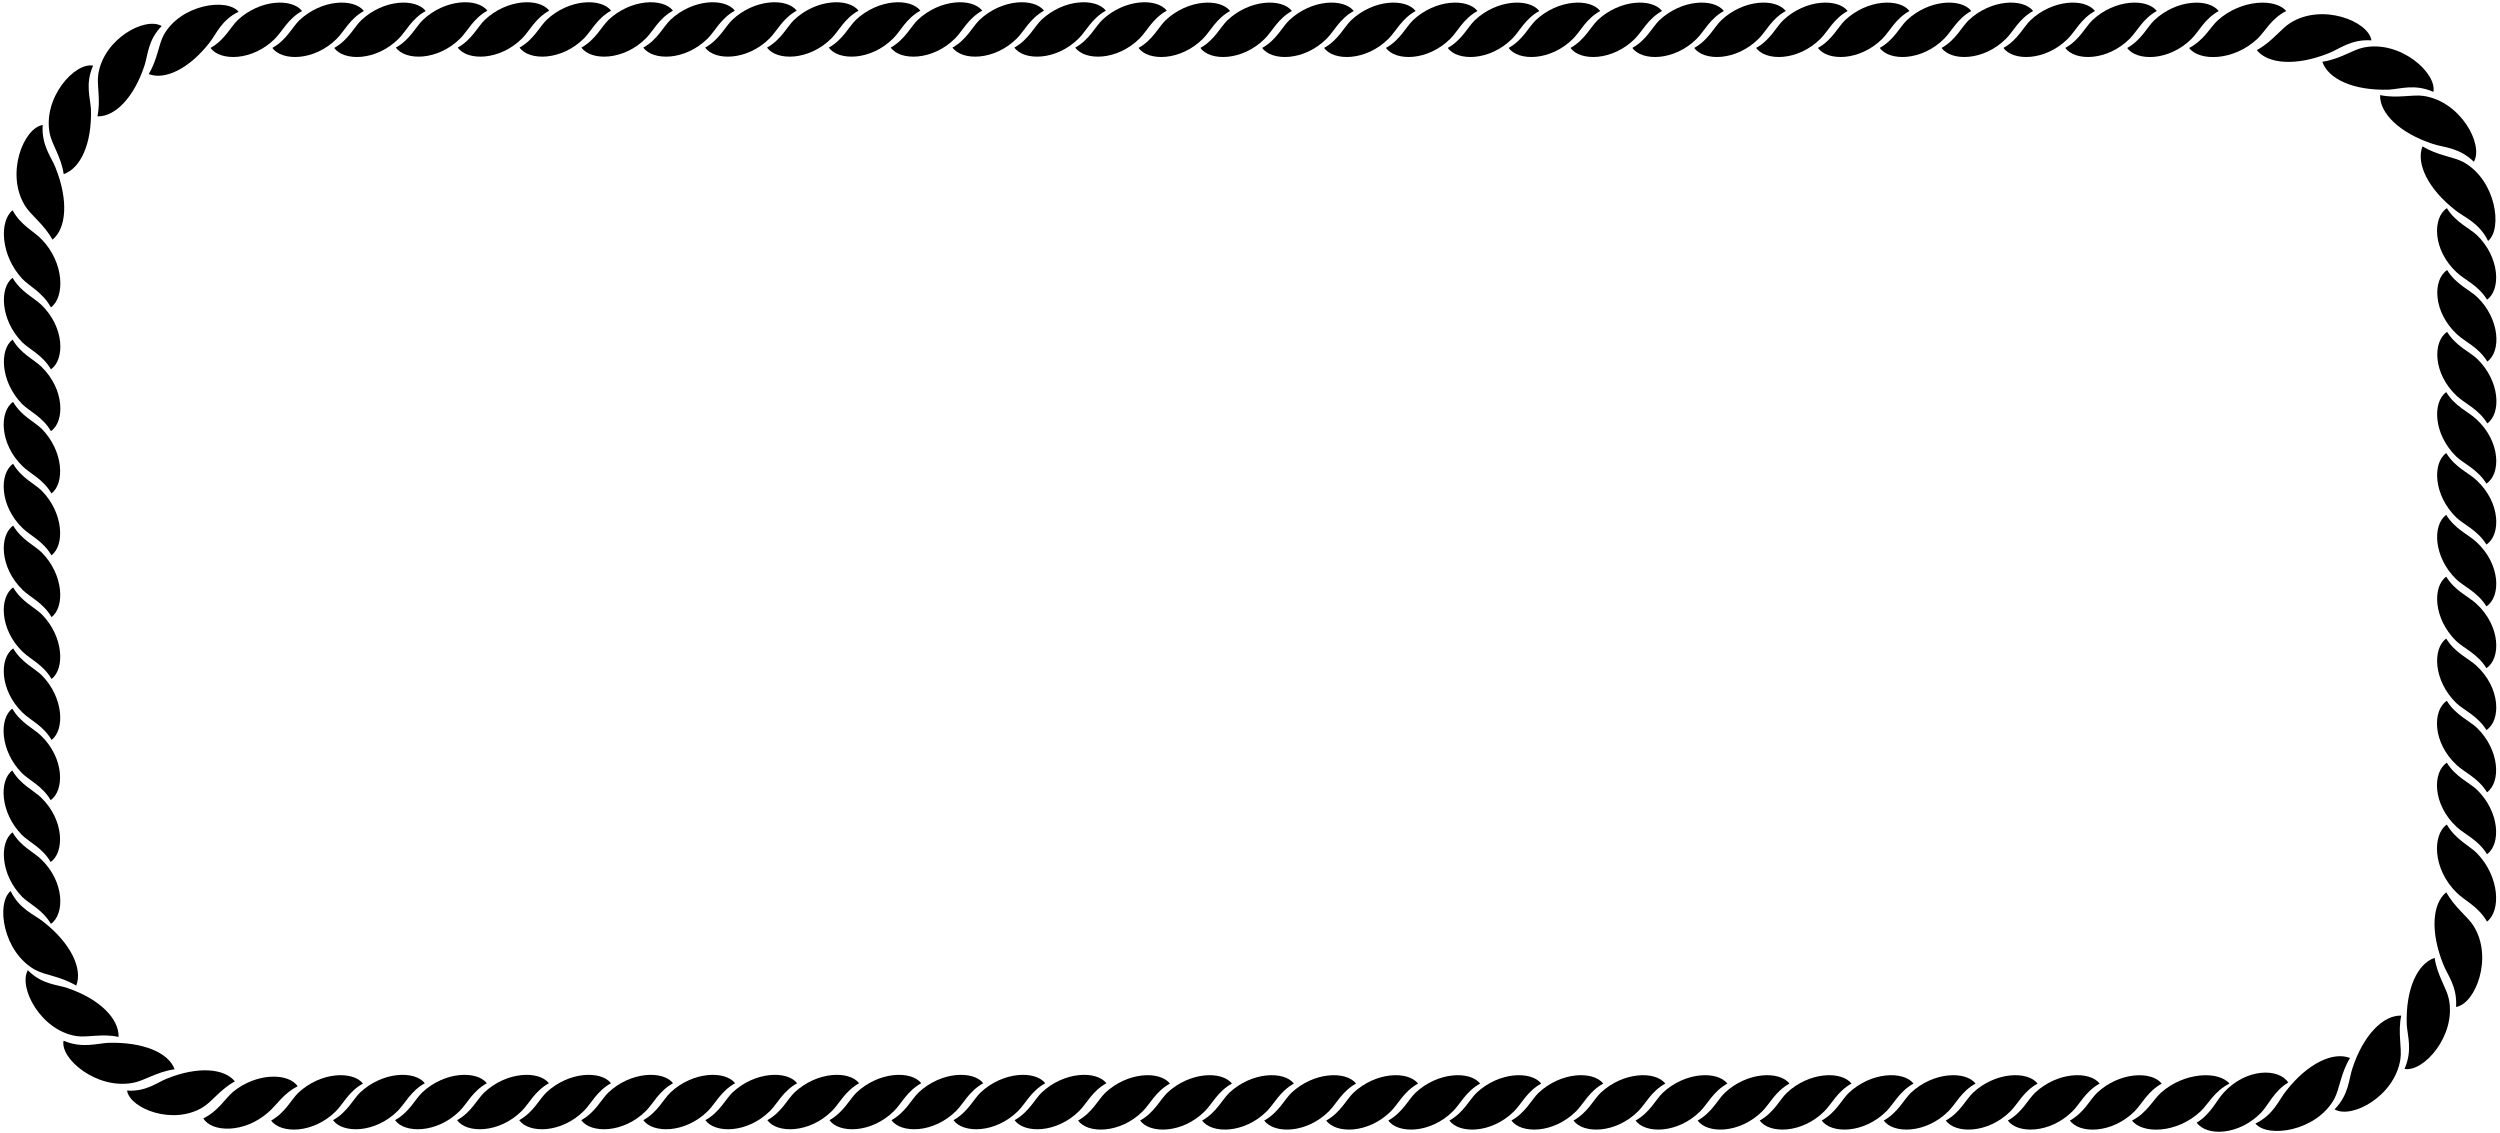 <?xml version="1.0" encoding="UTF-8"?>
<svg xmlns="http://www.w3.org/2000/svg" xmlns:xlink="http://www.w3.org/1999/xlink" width="525pt" height="238pt" viewBox="0 0 525 238" version="1.1">
<g id="surface1">
<path style=" stroke:none;fill-rule:nonzero;fill:rgb(0%,0%,0%);fill-opacity:1;" d="M 489.039 11.172 C 491.207 10.352 493.668 8.184 498.004 8.477 C 497.359 4.434 487.691 0.625 481.012 4.785 C 479.02 6.016 477.145 8.77 473.926 10.527 C 476.27 13.457 482.184 13.926 489.039 11.172 "/>
<path style=" stroke:none;fill-rule:nonzero;fill:rgb(0%,0%,0%);fill-opacity:1;" d="M 36.668 224.551 C 35.438 221.105 30.105 218.773 22.723 218.996 C 20.379 219.105 17.273 220.219 13.348 218.551 C 12.586 222.328 20.32 228.883 27.996 227.383 C 30.34 226.941 32.977 225.051 36.668 224.551 "/>
<path style=" stroke:none;fill-rule:nonzero;fill:rgb(0%,0%,0%);fill-opacity:1;" d="M 487.691 12.969 C 488.922 16.602 494.254 19.062 501.637 18.828 C 503.98 18.711 507.086 17.539 511.012 19.297 C 511.773 15.312 504.039 8.398 496.363 9.98 C 494.02 10.449 491.383 12.441 487.691 12.969 "/>
<path style=" stroke:none;fill-rule:nonzero;fill:rgb(0%,0%,0%);fill-opacity:1;" d="M 35.109 226.484 C 33.07 227.258 30.758 229.293 26.68 229.02 C 27.289 232.82 36.379 236.398 42.656 232.488 C 44.531 231.332 46.293 228.742 49.32 227.094 C 47.117 224.34 41.555 223.898 35.109 226.484 "/>
<path style=" stroke:none;fill-rule:nonzero;fill:rgb(0%,0%,0%);fill-opacity:1;" d="M 468.184 227.547 C 465.891 224.859 458.719 225.09 453.781 229.488 C 452.195 230.918 450.902 233.664 447.73 235.32 C 449.844 238.121 457.074 238.121 462.129 233.379 C 463.719 231.891 464.949 229.203 468.184 227.547 "/>
<path style=" stroke:none;fill-rule:nonzero;fill:rgb(0%,0%,0%);fill-opacity:1;" d="M 459.719 10.078 C 461.828 12.879 469.031 12.879 474.07 8.133 C 475.652 6.648 476.883 3.961 480.105 2.305 C 477.82 -0.383 470.676 -0.152 465.754 4.246 C 464.172 5.676 462.883 8.422 459.719 10.078 "/>
<path style=" stroke:none;fill-rule:nonzero;fill:rgb(0%,0%,0%);fill-opacity:1;" d="M 499.82 19.969 C 499.703 23.777 503.922 27.938 510.895 30.223 C 513.121 30.984 516.402 30.926 519.508 33.973 C 521.617 30.398 516.754 21.316 508.961 20.145 C 506.559 19.793 503.395 20.73 499.82 19.969 "/>
<path style=" stroke:none;fill-rule:nonzero;fill:rgb(0%,0%,0%);fill-opacity:1;" d="M 480.082 229.094 C 478.559 230.969 477.504 234.074 473.637 235.949 C 476.215 239.055 486.469 237.59 490.219 230.734 C 491.332 228.625 491.566 225.344 493.5 222.18 C 489.984 220.777 484.594 223.293 480.082 229.094 "/>
<path style=" stroke:none;fill-rule:nonzero;fill:rgb(0%,0%,0%);fill-opacity:1;" d="M 62.504 228.125 C 60.688 225.324 53.949 225.16 48.91 229.309 C 47.328 230.656 45.805 233.352 42.699 234.859 C 44.398 237.77 51.195 238.094 56.293 233.621 C 58.051 232.164 59.457 229.633 62.504 228.125 "/>
<path style=" stroke:none;fill-rule:nonzero;fill:rgb(0%,0%,0%);fill-opacity:1;" d="M 24.902 217.754 C 25.016 213.945 20.934 209.785 14.184 207.5 C 12.031 206.738 8.855 206.797 5.848 203.75 C 3.809 207.324 8.516 216.406 16.055 217.578 C 18.383 217.93 21.445 216.992 24.902 217.754 "/>
<path style=" stroke:none;fill-rule:nonzero;fill:rgb(0%,0%,0%);fill-opacity:1;" d="M 89.215 227.477 C 87.102 224.781 80.34 225 75.637 229.418 C 74.168 230.816 72.934 233.566 69.938 235.234 C 71.934 238.039 78.754 238.039 83.516 233.297 C 85.043 231.789 86.219 229.148 89.215 227.477 "/>
<path style=" stroke:none;fill-rule:nonzero;fill:rgb(0%,0%,0%);fill-opacity:1;" d="M 232.344 227.477 C 230.227 224.781 223.469 225 218.766 229.418 C 217.297 230.816 216.062 233.566 213.062 235.234 C 215.062 238.039 221.879 238.039 226.641 233.297 C 228.172 231.789 229.344 229.148 232.344 227.477 "/>
<path style=" stroke:none;fill-rule:nonzero;fill:rgb(0%,0%,0%);fill-opacity:1;" d="M 245.68 227.547 C 243.566 224.855 236.805 225.07 232.102 229.488 C 230.633 230.891 229.398 233.637 226.402 235.309 C 228.398 238.109 235.219 238.109 239.98 233.367 C 241.508 231.859 242.684 229.219 245.68 227.547 "/>
<path style=" stroke:none;fill-rule:nonzero;fill:rgb(0%,0%,0%);fill-opacity:1;" d="M 258.703 227.547 C 256.59 224.855 249.828 225.07 245.125 229.488 C 243.656 230.891 242.422 233.637 239.426 235.309 C 241.422 238.109 248.242 238.109 253.004 233.367 C 254.531 231.859 255.707 229.219 258.703 227.547 "/>
<path style=" stroke:none;fill-rule:nonzero;fill:rgb(0%,0%,0%);fill-opacity:1;" d="M 271.727 227.547 C 269.609 224.855 262.852 225.07 258.148 229.488 C 256.68 230.891 255.445 233.637 252.449 235.309 C 254.445 238.109 261.266 238.109 266.027 233.367 C 267.555 231.859 268.73 229.219 271.727 227.547 "/>
<path style=" stroke:none;fill-rule:nonzero;fill:rgb(0%,0%,0%);fill-opacity:1;" d="M 284.777 227.547 C 282.66 224.855 275.902 225.07 271.199 229.488 C 269.73 230.891 268.496 233.637 265.496 235.309 C 267.496 238.109 274.312 238.109 279.074 233.367 C 280.605 231.859 281.777 229.219 284.777 227.547 "/>
<path style=" stroke:none;fill-rule:nonzero;fill:rgb(0%,0%,0%);fill-opacity:1;" d="M 297.789 227.547 C 295.676 224.855 288.914 225.07 284.215 229.488 C 282.742 230.891 281.508 233.637 278.512 235.309 C 280.512 238.109 287.328 238.109 292.09 233.367 C 293.617 231.859 294.793 229.219 297.789 227.547 "/>
<path style=" stroke:none;fill-rule:nonzero;fill:rgb(0%,0%,0%);fill-opacity:1;" d="M 310.824 227.547 C 308.707 224.855 301.949 225.07 297.246 229.488 C 295.777 230.891 294.539 233.637 291.543 235.309 C 293.543 238.109 300.359 238.109 305.121 233.367 C 306.648 231.859 307.824 229.219 310.824 227.547 "/>
<path style=" stroke:none;fill-rule:nonzero;fill:rgb(0%,0%,0%);fill-opacity:1;" d="M 219.508 227.477 C 217.395 224.781 210.633 225 205.93 229.418 C 204.461 230.816 203.227 233.566 200.23 235.234 C 202.227 238.039 209.047 238.039 213.809 233.297 C 215.336 231.789 216.512 229.148 219.508 227.477 "/>
<path style=" stroke:none;fill-rule:nonzero;fill:rgb(0%,0%,0%);fill-opacity:1;" d="M 76.219 227.547 C 74.105 224.855 67.344 225.07 62.641 229.488 C 61.172 230.891 59.938 233.637 56.941 235.309 C 58.941 238.109 65.758 238.109 70.52 233.367 C 72.047 231.859 73.223 229.219 76.219 227.547 "/>
<path style=" stroke:none;fill-rule:nonzero;fill:rgb(0%,0%,0%);fill-opacity:1;" d="M 323.656 227.547 C 321.539 224.855 314.781 225.07 310.078 229.488 C 308.609 230.891 307.375 233.637 304.379 235.309 C 306.375 238.109 313.195 238.109 317.957 233.367 C 319.484 231.859 320.66 229.219 323.656 227.547 "/>
<path style=" stroke:none;fill-rule:nonzero;fill:rgb(0%,0%,0%);fill-opacity:1;" d="M 336.68 227.547 C 334.562 224.855 327.805 225.07 323.102 229.488 C 321.633 230.891 320.398 233.637 317.402 235.309 C 319.398 238.109 326.219 238.109 330.98 233.367 C 332.508 231.859 333.684 229.219 336.68 227.547 "/>
<path style=" stroke:none;fill-rule:nonzero;fill:rgb(0%,0%,0%);fill-opacity:1;" d="M 349.711 227.547 C 347.598 224.855 340.836 225.07 336.133 229.488 C 334.664 230.891 333.43 233.637 330.434 235.309 C 332.43 238.109 339.25 238.109 344.012 233.367 C 345.539 231.859 346.715 229.219 349.711 227.547 "/>
<path style=" stroke:none;fill-rule:nonzero;fill:rgb(0%,0%,0%);fill-opacity:1;" d="M 362.754 227.547 C 360.637 224.855 353.879 225.07 349.176 229.488 C 347.707 230.891 346.473 233.637 343.473 235.309 C 345.473 238.109 352.289 238.109 357.051 233.367 C 358.578 231.859 359.754 229.219 362.754 227.547 "/>
<path style=" stroke:none;fill-rule:nonzero;fill:rgb(0%,0%,0%);fill-opacity:1;" d="M 375.785 227.547 C 373.668 224.855 366.91 225.07 362.207 229.488 C 360.738 230.891 359.504 233.637 356.508 235.309 C 358.504 238.109 365.324 238.109 370.086 233.367 C 371.613 231.859 372.789 229.219 375.785 227.547 "/>
<path style=" stroke:none;fill-rule:nonzero;fill:rgb(0%,0%,0%);fill-opacity:1;" d="M 388.816 227.547 C 386.699 224.855 379.941 225.07 375.238 229.488 C 373.77 230.891 372.535 233.637 369.539 235.309 C 371.535 238.109 378.355 238.109 383.117 233.367 C 384.645 231.859 385.82 229.219 388.816 227.547 "/>
<path style=" stroke:none;fill-rule:nonzero;fill:rgb(0%,0%,0%);fill-opacity:1;" d="M 401.84 227.547 C 399.723 224.855 392.965 225.07 388.262 229.488 C 386.793 230.891 385.559 233.637 382.562 235.309 C 384.559 238.109 391.379 238.109 396.141 233.367 C 397.668 231.859 398.844 229.219 401.84 227.547 "/>
<path style=" stroke:none;fill-rule:nonzero;fill:rgb(0%,0%,0%);fill-opacity:1;" d="M 414.863 227.547 C 412.746 224.855 405.988 225.07 401.285 229.488 C 399.816 230.891 398.582 233.637 395.586 235.309 C 397.582 238.109 404.402 238.109 409.16 233.367 C 410.691 231.859 411.863 229.219 414.863 227.547 "/>
<path style=" stroke:none;fill-rule:nonzero;fill:rgb(0%,0%,0%);fill-opacity:1;" d="M 427.895 227.547 C 425.777 224.855 419.02 225.07 414.316 229.488 C 412.848 230.891 411.613 233.637 408.617 235.309 C 410.613 238.109 417.434 238.109 422.195 233.367 C 423.723 231.859 424.898 229.219 427.895 227.547 "/>
<path style=" stroke:none;fill-rule:nonzero;fill:rgb(0%,0%,0%);fill-opacity:1;" d="M 440.926 227.547 C 438.812 224.855 432.051 225.07 427.348 229.488 C 425.879 230.891 424.645 233.637 421.648 235.309 C 423.645 238.109 430.465 238.109 435.227 233.367 C 436.754 231.859 437.93 229.219 440.926 227.547 "/>
<path style=" stroke:none;fill-rule:nonzero;fill:rgb(0%,0%,0%);fill-opacity:1;" d="M 453.961 227.559 C 451.844 224.863 445.086 225.078 440.383 229.496 C 438.91 230.898 437.676 233.645 434.68 235.316 C 436.68 238.117 443.496 238.117 448.258 233.375 C 449.785 231.867 450.961 229.227 453.961 227.559 "/>
<path style=" stroke:none;fill-rule:nonzero;fill:rgb(0%,0%,0%);fill-opacity:1;" d="M 180.422 227.477 C 178.305 224.781 171.547 225 166.844 229.418 C 165.375 230.816 164.141 233.566 161.145 235.234 C 163.141 238.039 169.961 238.039 174.723 233.297 C 176.25 231.789 177.426 229.148 180.422 227.477 "/>
<path style=" stroke:none;fill-rule:nonzero;fill:rgb(0%,0%,0%);fill-opacity:1;" d="M 206.484 227.477 C 204.371 224.781 197.609 225 192.906 229.418 C 191.438 230.816 190.203 233.566 187.207 235.234 C 189.203 238.039 196.023 238.039 200.785 233.297 C 202.312 231.789 203.488 229.148 206.484 227.477 "/>
<path style=" stroke:none;fill-rule:nonzero;fill:rgb(0%,0%,0%);fill-opacity:1;" d="M 128.312 227.477 C 126.195 224.781 119.438 225 114.734 229.418 C 113.266 230.816 112.031 233.566 109.031 235.234 C 111.031 238.039 117.852 238.039 122.609 233.297 C 124.141 231.789 125.312 229.148 128.312 227.477 "/>
<path style=" stroke:none;fill-rule:nonzero;fill:rgb(0%,0%,0%);fill-opacity:1;" d="M 167.406 227.477 C 165.293 224.781 158.531 225 153.828 229.418 C 152.359 230.816 151.129 233.566 148.129 235.234 C 150.129 238.039 156.945 238.039 161.707 233.297 C 163.234 231.789 164.41 229.148 167.406 227.477 "/>
<path style=" stroke:none;fill-rule:nonzero;fill:rgb(0%,0%,0%);fill-opacity:1;" d="M 193.465 227.477 C 191.348 224.781 184.59 225 179.887 229.418 C 178.414 230.816 177.18 233.566 174.184 235.234 C 176.184 238.039 183 238.039 187.762 233.297 C 189.289 231.789 190.465 229.148 193.465 227.477 "/>
<path style=" stroke:none;fill-rule:nonzero;fill:rgb(0%,0%,0%);fill-opacity:1;" d="M 154.375 227.477 C 152.262 224.781 145.5 225 140.797 229.418 C 139.328 230.816 138.094 233.566 135.098 235.234 C 137.094 238.039 143.914 238.039 148.676 233.297 C 150.203 231.789 151.379 229.148 154.375 227.477 "/>
<path style=" stroke:none;fill-rule:nonzero;fill:rgb(0%,0%,0%);fill-opacity:1;" d="M 141.344 227.477 C 139.227 224.781 132.469 225 127.766 229.418 C 126.297 230.816 125.062 233.566 122.066 235.234 C 124.062 238.039 130.883 238.039 135.645 233.297 C 137.172 231.789 138.348 229.148 141.344 227.477 "/>
<path style=" stroke:none;fill-rule:nonzero;fill:rgb(0%,0%,0%);fill-opacity:1;" d="M 115.27 227.477 C 113.156 224.781 106.395 225 101.691 229.418 C 100.223 230.816 98.988 233.566 95.992 235.234 C 97.988 238.039 104.809 238.039 109.57 233.297 C 111.098 231.789 112.273 229.148 115.27 227.477 "/>
<path style=" stroke:none;fill-rule:nonzero;fill:rgb(0%,0%,0%);fill-opacity:1;" d="M 102.238 227.477 C 100.121 224.781 93.363 225 88.66 229.418 C 87.191 230.816 85.957 233.566 82.961 235.234 C 84.957 238.039 91.777 238.039 96.539 233.297 C 98.066 231.789 99.242 229.148 102.238 227.477 "/>
<path style=" stroke:none;fill-rule:nonzero;fill:rgb(0%,0%,0%);fill-opacity:1;" d="M 480.527 227.32 C 478.535 224.273 471.738 224.273 466.992 229.43 C 465.469 231.07 464.297 233.941 461.309 235.758 C 463.418 238.688 470.156 238.453 474.844 233.648 C 476.309 232.125 477.539 229.137 480.527 227.32 "/>
<path style=" stroke:none;fill-rule:nonzero;fill:rgb(0%,0%,0%);fill-opacity:1;" d="M 148.09 9.992 C 150.082 12.793 156.879 12.793 161.625 8.055 C 163.148 6.543 164.32 3.902 167.309 2.234 C 165.199 -0.461 158.461 -0.246 153.773 4.172 C 152.309 5.574 151.078 8.32 148.09 9.992 "/>
<path style=" stroke:none;fill-rule:nonzero;fill:rgb(0%,0%,0%);fill-opacity:1;" d="M 161.078 9.992 C 163.07 12.793 169.863 12.793 174.609 8.055 C 176.133 6.543 177.305 3.902 180.293 2.234 C 178.184 -0.461 171.445 -0.246 166.762 4.172 C 165.297 5.574 164.066 8.32 161.078 9.992 "/>
<path style=" stroke:none;fill-rule:nonzero;fill:rgb(0%,0%,0%);fill-opacity:1;" d="M 174.055 9.992 C 176.047 12.793 182.844 12.793 187.59 8.055 C 189.113 6.543 190.285 3.902 193.273 2.234 C 191.164 -0.461 184.426 -0.246 179.738 4.172 C 178.273 5.574 177.043 8.32 174.055 9.992 "/>
<path style=" stroke:none;fill-rule:nonzero;fill:rgb(0%,0%,0%);fill-opacity:1;" d="M 187.051 9.992 C 189.043 12.793 195.84 12.793 200.586 8.055 C 202.109 6.543 203.281 3.902 206.27 2.234 C 204.16 -0.461 197.422 -0.246 192.734 4.172 C 191.27 5.574 190.039 8.32 187.051 9.992 "/>
<path style=" stroke:none;fill-rule:nonzero;fill:rgb(0%,0%,0%);fill-opacity:1;" d="M 200.027 9.992 C 202.02 12.793 208.816 12.793 213.562 8.055 C 215.086 6.543 216.258 3.902 219.246 2.234 C 217.137 -0.461 210.398 -0.246 205.711 4.172 C 204.246 5.574 203.016 8.32 200.027 9.992 "/>
<path style=" stroke:none;fill-rule:nonzero;fill:rgb(0%,0%,0%);fill-opacity:1;" d="M 213.016 9.992 C 215.008 12.793 221.805 12.793 226.551 8.055 C 228.074 6.543 229.246 3.902 232.234 2.234 C 230.125 -0.461 223.387 -0.246 218.699 4.172 C 217.234 5.574 216.004 8.32 213.016 9.992 "/>
<path style=" stroke:none;fill-rule:nonzero;fill:rgb(0%,0%,0%);fill-opacity:1;" d="M 83.137 9.992 C 85.129 12.793 91.926 12.793 96.672 8.055 C 98.195 6.543 99.367 3.902 102.355 2.234 C 100.246 -0.461 93.508 -0.246 88.82 4.172 C 87.355 5.574 86.125 8.32 83.137 9.992 "/>
<path style=" stroke:none;fill-rule:nonzero;fill:rgb(0%,0%,0%);fill-opacity:1;" d="M 225.805 9.992 C 227.797 12.793 234.594 12.793 239.34 8.055 C 240.863 6.543 242.035 3.902 245.023 2.234 C 242.914 -0.461 236.176 -0.246 231.488 4.172 C 230.023 5.574 228.793 8.32 225.805 9.992 "/>
<path style=" stroke:none;fill-rule:nonzero;fill:rgb(0%,0%,0%);fill-opacity:1;" d="M 239.098 10.062 C 241.09 12.867 247.887 12.867 252.633 8.125 C 254.156 6.617 255.328 3.977 258.316 2.305 C 256.207 -0.387 249.469 -0.172 244.781 4.246 C 243.316 5.645 242.086 8.395 239.098 10.062 "/>
<path style=" stroke:none;fill-rule:nonzero;fill:rgb(0%,0%,0%);fill-opacity:1;" d="M 252.086 10.062 C 254.078 12.867 260.871 12.867 265.617 8.125 C 267.145 6.617 268.312 3.977 271.301 2.305 C 269.191 -0.387 262.453 -0.172 257.77 4.246 C 256.305 5.645 255.074 8.395 252.086 10.062 "/>
<path style=" stroke:none;fill-rule:nonzero;fill:rgb(0%,0%,0%);fill-opacity:1;" d="M 265.062 10.062 C 267.055 12.867 273.852 12.867 278.598 8.125 C 280.121 6.617 281.293 3.977 284.281 2.305 C 282.172 -0.387 275.434 -0.172 270.746 4.246 C 269.281 5.645 268.051 8.395 265.062 10.062 "/>
<path style=" stroke:none;fill-rule:nonzero;fill:rgb(0%,0%,0%);fill-opacity:1;" d="M 278.066 10.062 C 280.059 12.867 286.855 12.867 291.602 8.125 C 293.125 6.617 294.297 3.977 297.285 2.305 C 295.176 -0.387 288.438 -0.172 283.75 4.246 C 282.285 5.645 281.055 8.395 278.066 10.062 "/>
<path style=" stroke:none;fill-rule:nonzero;fill:rgb(0%,0%,0%);fill-opacity:1;" d="M 291.047 10.062 C 293.039 12.867 299.836 12.867 304.578 8.125 C 306.105 6.617 307.273 3.977 310.262 2.305 C 308.152 -0.387 301.414 -0.172 296.73 4.246 C 295.266 5.645 294.035 8.395 291.047 10.062 "/>
<path style=" stroke:none;fill-rule:nonzero;fill:rgb(0%,0%,0%);fill-opacity:1;" d="M 304.031 10.062 C 306.023 12.867 312.82 12.867 317.566 8.125 C 319.09 6.617 320.262 3.977 323.25 2.305 C 321.141 -0.387 314.402 -0.172 309.715 4.246 C 308.25 5.645 307.02 8.395 304.031 10.062 "/>
<path style=" stroke:none;fill-rule:nonzero;fill:rgb(0%,0%,0%);fill-opacity:1;" d="M 135.102 9.992 C 137.094 12.793 143.891 12.793 148.637 8.055 C 150.16 6.543 151.332 3.902 154.32 2.234 C 152.211 -0.461 145.473 -0.246 140.785 4.172 C 139.32 5.574 138.09 8.32 135.102 9.992 "/>
<path style=" stroke:none;fill-rule:nonzero;fill:rgb(0%,0%,0%);fill-opacity:1;" d="M 446.711 10.074 C 448.703 12.875 455.496 12.875 460.242 8.133 C 461.77 6.625 462.938 3.984 465.926 2.316 C 463.816 -0.379 457.078 -0.164 452.395 4.254 C 450.93 5.656 449.699 8.402 446.711 10.074 "/>
<path style=" stroke:none;fill-rule:nonzero;fill:rgb(0%,0%,0%);fill-opacity:1;" d="M 122.105 9.992 C 124.098 12.793 130.895 12.793 135.641 8.055 C 137.164 6.543 138.336 3.902 141.324 2.234 C 139.215 -0.461 132.477 -0.246 127.789 4.172 C 126.324 5.574 125.094 8.32 122.105 9.992 "/>
<path style=" stroke:none;fill-rule:nonzero;fill:rgb(0%,0%,0%);fill-opacity:1;" d="M 96.125 9.992 C 98.117 12.793 104.91 12.793 109.656 8.055 C 111.18 6.543 112.352 3.902 115.34 2.234 C 113.23 -0.461 106.492 -0.246 101.809 4.172 C 100.344 5.574 99.113 8.32 96.125 9.992 "/>
<path style=" stroke:none;fill-rule:nonzero;fill:rgb(0%,0%,0%);fill-opacity:1;" d="M 44.211 10.062 C 46.203 12.867 53 12.867 57.746 8.125 C 59.27 6.617 60.441 3.977 63.43 2.305 C 61.32 -0.387 54.582 -0.172 49.895 4.246 C 48.43 5.645 47.199 8.395 44.211 10.062 "/>
<path style=" stroke:none;fill-rule:nonzero;fill:rgb(0%,0%,0%);fill-opacity:1;" d="M 57.199 10.062 C 59.191 12.867 65.988 12.867 70.734 8.125 C 72.258 6.617 73.43 3.977 76.418 2.305 C 74.309 -0.387 67.57 -0.172 62.883 4.246 C 61.418 5.645 60.188 8.395 57.199 10.062 "/>
<path style=" stroke:none;fill-rule:nonzero;fill:rgb(0%,0%,0%);fill-opacity:1;" d="M 70.188 10.062 C 72.176 12.867 78.973 12.867 83.719 8.125 C 85.242 6.617 86.414 3.977 89.402 2.305 C 87.293 -0.387 80.555 -0.172 75.867 4.246 C 74.406 5.645 73.172 8.395 70.188 10.062 "/>
<path style=" stroke:none;fill-rule:nonzero;fill:rgb(0%,0%,0%);fill-opacity:1;" d="M 316.82 10.062 C 318.812 12.867 325.609 12.867 330.355 8.125 C 331.879 6.617 333.051 3.977 336.039 2.305 C 333.93 -0.387 327.191 -0.172 322.504 4.246 C 321.039 5.645 319.809 8.395 316.82 10.062 "/>
<path style=" stroke:none;fill-rule:nonzero;fill:rgb(0%,0%,0%);fill-opacity:1;" d="M 329.809 10.062 C 331.801 12.867 338.598 12.867 343.344 8.125 C 344.867 6.617 346.039 3.977 349.027 2.305 C 346.918 -0.387 340.18 -0.172 335.492 4.246 C 334.027 5.645 332.797 8.395 329.809 10.062 "/>
<path style=" stroke:none;fill-rule:nonzero;fill:rgb(0%,0%,0%);fill-opacity:1;" d="M 342.797 10.062 C 344.789 12.867 351.586 12.867 356.328 8.125 C 357.855 6.617 359.023 3.977 362.012 2.305 C 359.902 -0.387 353.164 -0.172 348.48 4.246 C 347.016 5.645 345.785 8.395 342.797 10.062 "/>
<path style=" stroke:none;fill-rule:nonzero;fill:rgb(0%,0%,0%);fill-opacity:1;" d="M 355.793 10.062 C 357.785 12.867 364.578 12.867 369.324 8.125 C 370.848 6.617 372.02 3.977 375.008 2.305 C 372.898 -0.387 366.16 -0.172 361.477 4.246 C 360.012 5.645 358.781 8.395 355.793 10.062 "/>
<path style=" stroke:none;fill-rule:nonzero;fill:rgb(0%,0%,0%);fill-opacity:1;" d="M 368.789 10.062 C 370.781 12.867 377.574 12.867 382.32 8.125 C 383.844 6.617 385.016 3.977 388.004 2.305 C 385.895 -0.387 379.156 -0.172 374.473 4.246 C 373.008 5.645 371.777 8.395 368.789 10.062 "/>
<path style=" stroke:none;fill-rule:nonzero;fill:rgb(0%,0%,0%);fill-opacity:1;" d="M 381.773 10.062 C 383.766 12.867 390.562 12.867 395.309 8.125 C 396.832 6.617 398.004 3.977 400.992 2.305 C 398.883 -0.387 392.145 -0.172 387.457 4.246 C 385.992 5.645 384.762 8.395 381.773 10.062 "/>
<path style=" stroke:none;fill-rule:nonzero;fill:rgb(0%,0%,0%);fill-opacity:1;" d="M 394.754 10.062 C 396.746 12.867 403.539 12.867 408.285 8.125 C 409.812 6.617 410.98 3.977 413.969 2.305 C 411.859 -0.387 405.121 -0.172 400.438 4.246 C 398.973 5.645 397.742 8.395 394.754 10.062 "/>
<path style=" stroke:none;fill-rule:nonzero;fill:rgb(0%,0%,0%);fill-opacity:1;" d="M 407.738 10.062 C 409.73 12.867 416.527 12.867 421.273 8.125 C 422.797 6.617 423.969 3.977 426.957 2.305 C 424.848 -0.387 418.109 -0.172 413.422 4.246 C 411.957 5.645 410.727 8.395 407.738 10.062 "/>
<path style=" stroke:none;fill-rule:nonzero;fill:rgb(0%,0%,0%);fill-opacity:1;" d="M 420.727 10.062 C 422.719 12.867 429.516 12.867 434.262 8.125 C 435.785 6.617 436.957 3.977 439.945 2.305 C 437.836 -0.387 431.098 -0.172 426.41 4.246 C 424.945 5.645 423.715 8.395 420.727 10.062 "/>
<path style=" stroke:none;fill-rule:nonzero;fill:rgb(0%,0%,0%);fill-opacity:1;" d="M 433.715 10.062 C 435.707 12.867 442.504 12.867 447.246 8.125 C 448.77 6.617 449.941 3.977 452.93 2.305 C 450.82 -0.387 444.086 -0.172 439.398 4.246 C 437.934 5.645 436.703 8.395 433.715 10.062 "/>
<path style=" stroke:none;fill-rule:nonzero;fill:rgb(0%,0%,0%);fill-opacity:1;" d="M 109.109 9.992 C 111.102 12.793 117.898 12.793 122.645 8.055 C 124.168 6.543 125.34 3.902 128.328 2.234 C 126.219 -0.461 119.48 -0.246 114.793 4.172 C 113.328 5.574 112.098 8.32 109.109 9.992 "/>
<path style=" stroke:none;fill-rule:nonzero;fill:rgb(0%,0%,0%);fill-opacity:1;" d="M 43.98 8.977 C 45.43 7.195 46.43 4.246 50.105 2.465 C 47.656 -0.484 37.91 0.906 34.344 7.418 C 33.285 9.422 33.066 12.539 31.227 15.547 C 34.57 16.883 39.691 14.488 43.98 8.977 "/>
<path style=" stroke:none;fill-rule:nonzero;fill:rgb(0%,0%,0%);fill-opacity:1;" d="M 16.004 206.984 C 17.41 203.469 14.891 198.078 9.09 193.566 C 7.215 192.043 4.109 190.988 2.234 187.121 C -0.871 189.699 0.594 199.953 7.449 203.703 C 9.559 204.816 12.84 205.051 16.004 206.984 "/>
<path style=" stroke:none;fill-rule:nonzero;fill:rgb(0%,0%,0%);fill-opacity:1;" d="M 517.281 34.02 C 515.172 32.906 511.891 32.672 508.727 30.738 C 507.32 34.254 509.84 39.645 515.641 44.156 C 517.516 45.68 520.621 46.734 522.496 50.602 C 525.602 48.023 524.137 37.77 517.281 34.02 "/>
<path style=" stroke:none;fill-rule:nonzero;fill:rgb(0%,0%,0%);fill-opacity:1;" d="M 494.008 224.348 C 493.246 226.574 493.305 229.855 490.258 232.961 C 493.832 235.07 502.914 230.207 504.086 222.414 C 504.438 220.012 503.5 216.848 504.262 213.277 C 500.453 213.156 496.293 217.375 494.008 224.348 "/>
<path style=" stroke:none;fill-rule:nonzero;fill:rgb(0%,0%,0%);fill-opacity:1;" d="M 30.34 13.77 C 31.074 11.621 31.016 8.461 33.953 5.469 C 30.508 3.438 21.762 8.121 20.633 15.633 C 20.293 17.945 21.195 20.992 20.461 24.438 C 24.133 24.551 28.141 20.484 30.34 13.77 "/>
<path style=" stroke:none;fill-rule:nonzero;fill:rgb(0%,0%,0%);fill-opacity:1;" d="M 513.836 173.148 C 510.789 175.266 510.789 182.473 515.945 187.512 C 517.586 189.125 520.457 190.371 522.273 193.539 C 525.203 191.301 524.969 184.152 520.164 179.18 C 518.641 177.625 515.652 176.32 513.836 173.148 "/>
<path style=" stroke:none;fill-rule:nonzero;fill:rgb(0%,0%,0%);fill-opacity:1;" d="M 513.898 56.711 C 510.855 58.703 510.855 65.5 516.008 70.246 C 517.648 71.77 520.52 72.941 522.336 75.93 C 525.266 73.82 525.031 67.082 520.227 62.395 C 518.703 60.93 515.715 59.699 513.898 56.711 "/>
<path style=" stroke:none;fill-rule:nonzero;fill:rgb(0%,0%,0%);fill-opacity:1;" d="M 513.898 69.695 C 510.855 71.688 510.855 78.484 516.008 83.23 C 517.648 84.754 520.52 85.926 522.336 88.914 C 525.266 86.805 525.031 80.066 520.227 75.379 C 518.703 73.914 515.715 72.684 513.898 69.695 "/>
<path style=" stroke:none;fill-rule:nonzero;fill:rgb(0%,0%,0%);fill-opacity:1;" d="M 513.848 43.715 C 510.801 45.707 510.801 52.504 515.953 57.25 C 517.598 58.773 520.469 59.945 522.281 62.934 C 525.215 60.824 524.977 54.086 520.176 49.398 C 518.648 47.934 515.664 46.703 513.848 43.715 "/>
<path style=" stroke:none;fill-rule:nonzero;fill:rgb(0%,0%,0%);fill-opacity:1;" d="M 513.711 108.121 C 510.777 110.23 511.016 116.969 515.816 121.656 C 517.34 123.121 520.328 124.352 522.145 127.34 C 525.191 125.348 525.191 118.551 520.035 113.805 C 518.395 112.281 515.523 111.109 513.711 108.121 "/>
<path style=" stroke:none;fill-rule:nonzero;fill:rgb(0%,0%,0%);fill-opacity:1;" d="M 513.711 82.344 C 510.777 84.453 511.016 91.191 515.816 95.879 C 517.34 97.344 520.328 98.574 522.145 101.562 C 525.191 99.57 525.191 92.773 520.035 88.027 C 518.395 86.504 515.523 85.332 513.711 82.344 "/>
<path style=" stroke:none;fill-rule:nonzero;fill:rgb(0%,0%,0%);fill-opacity:1;" d="M 513.836 160.164 C 510.789 162.156 510.789 168.953 515.945 173.699 C 517.586 175.223 520.457 176.395 522.273 179.383 C 525.203 177.273 524.969 170.535 520.164 165.848 C 518.641 164.383 515.652 163.152 513.836 160.164 "/>
<path style=" stroke:none;fill-rule:nonzero;fill:rgb(0%,0%,0%);fill-opacity:1;" d="M 513.836 147.168 C 510.789 149.16 510.789 155.957 515.945 160.703 C 517.586 162.227 520.457 163.398 522.273 166.387 C 525.203 164.277 524.969 157.539 520.164 152.852 C 518.641 151.387 515.652 150.156 513.836 147.168 "/>
<path style=" stroke:none;fill-rule:nonzero;fill:rgb(0%,0%,0%);fill-opacity:1;" d="M 513.711 121.098 C 510.777 123.207 511.016 129.945 515.816 134.633 C 517.34 136.098 520.328 137.328 522.145 140.316 C 525.191 138.324 525.191 131.527 520.035 126.781 C 518.395 125.258 515.523 124.086 513.711 121.098 "/>
<path style=" stroke:none;fill-rule:nonzero;fill:rgb(0%,0%,0%);fill-opacity:1;" d="M 513.711 95.133 C 510.777 97.242 511.016 103.98 515.816 108.668 C 517.34 110.133 520.328 111.363 522.145 114.352 C 525.191 112.359 525.191 105.562 520.035 100.816 C 518.395 99.293 515.523 98.121 513.711 95.133 "/>
<path style=" stroke:none;fill-rule:nonzero;fill:rgb(0%,0%,0%);fill-opacity:1;" d="M 513.711 134.102 C 510.777 136.211 511.016 142.949 515.816 147.637 C 517.34 149.102 520.328 150.332 522.145 153.32 C 525.191 151.328 525.191 144.531 520.035 139.785 C 518.395 138.262 515.523 137.09 513.711 134.102 "/>
<path style=" stroke:none;fill-rule:nonzero;fill:rgb(0%,0%,0%);fill-opacity:1;" d="M 10.695 64.555 C 13.605 62.441 13.605 55.23 8.684 50.195 C 7.117 48.578 4.375 47.336 2.641 44.164 C -0.152 46.402 0.07 53.555 4.656 58.527 C 6.109 60.078 8.961 61.387 10.695 64.555 "/>
<path style=" stroke:none;fill-rule:nonzero;fill:rgb(0%,0%,0%);fill-opacity:1;" d="M 4.781 149.695 C 6.348 151.219 9.09 152.391 10.824 155.379 C 13.621 153.27 13.395 146.531 8.809 141.844 C 7.355 140.379 4.504 139.148 2.77 136.16 C -0.141 138.156 -0.141 144.949 4.781 149.695 "/>
<path style=" stroke:none;fill-rule:nonzero;fill:rgb(0%,0%,0%);fill-opacity:1;" d="M 10.695 77.551 C 13.605 75.559 13.605 68.762 8.684 64.016 C 7.117 62.492 4.375 61.32 2.641 58.332 C -0.152 60.441 0.07 67.18 4.656 71.867 C 6.109 73.332 8.961 74.562 10.695 77.551 "/>
<path style=" stroke:none;fill-rule:nonzero;fill:rgb(0%,0%,0%);fill-opacity:1;" d="M 4.781 136.898 C 6.348 138.422 9.09 139.594 10.824 142.582 C 13.621 140.473 13.395 133.734 8.809 129.047 C 7.355 127.582 4.504 126.352 2.77 123.363 C -0.141 125.355 -0.141 132.152 4.781 136.898 "/>
<path style=" stroke:none;fill-rule:nonzero;fill:rgb(0%,0%,0%);fill-opacity:1;" d="M 10.824 129.594 C 13.621 127.484 13.395 120.746 8.809 116.062 C 7.355 114.594 4.504 113.363 2.77 110.379 C -0.141 112.367 -0.141 119.164 4.781 123.91 C 6.348 125.434 9.09 126.605 10.824 129.594 "/>
<path style=" stroke:none;fill-rule:nonzero;fill:rgb(0%,0%,0%);fill-opacity:1;" d="M 10.805 116.617 C 13.602 114.508 13.379 107.77 8.793 103.082 C 7.336 101.617 4.484 100.387 2.75 97.398 C -0.156 99.391 -0.156 106.188 4.766 110.934 C 6.332 112.457 9.07 113.629 10.805 116.617 "/>
<path style=" stroke:none;fill-rule:nonzero;fill:rgb(0%,0%,0%);fill-opacity:1;" d="M 10.805 103.621 C 13.602 101.512 13.379 94.773 8.793 90.086 C 7.336 88.621 4.484 87.391 2.75 84.402 C -0.156 86.395 -0.156 93.191 4.766 97.938 C 6.332 99.461 9.07 100.633 10.805 103.621 "/>
<path style=" stroke:none;fill-rule:nonzero;fill:rgb(0%,0%,0%);fill-opacity:1;" d="M 10.695 90.535 C 13.605 88.547 13.605 81.746 8.684 77.004 C 7.117 75.48 4.375 74.309 2.641 71.316 C -0.152 73.43 0.07 80.164 4.656 84.855 C 6.109 86.316 8.961 87.551 10.695 90.535 "/>
<path style=" stroke:none;fill-rule:nonzero;fill:rgb(0%,0%,0%);fill-opacity:1;" d="M 10.633 181.016 C 13.543 179.023 13.543 172.227 8.621 167.48 C 7.055 165.957 4.312 164.785 2.578 161.797 C -0.219 163.906 0.008 170.645 4.594 175.332 C 6.047 176.797 8.898 178.027 10.633 181.016 "/>
<path style=" stroke:none;fill-rule:nonzero;fill:rgb(0%,0%,0%);fill-opacity:1;" d="M 10.633 168.027 C 13.543 166.035 13.543 159.238 8.621 154.492 C 7.055 152.969 4.312 151.797 2.578 148.809 C -0.219 150.918 0.008 157.656 4.594 162.344 C 6.047 163.809 8.898 165.039 10.633 168.027 "/>
<path style=" stroke:none;fill-rule:nonzero;fill:rgb(0%,0%,0%);fill-opacity:1;" d="M 2.633 174.793 C -0.164 176.902 0.062 183.641 4.648 188.328 C 6.102 189.793 8.953 191.023 10.688 194.012 C 13.594 192.02 13.594 185.223 8.672 180.477 C 7.109 178.953 4.367 177.781 2.633 174.793 "/>
<path style=" stroke:none;fill-rule:nonzero;fill:rgb(0%,0%,0%);fill-opacity:1;" d="M 11.016 50.328 C 13.945 47.984 14.414 42.066 11.66 35.211 C 10.84 33.043 8.672 30.582 8.965 26.246 C 4.922 26.891 1.113 36.559 5.273 43.238 C 6.504 45.23 9.258 47.105 11.016 50.328 "/>
<path style=" stroke:none;fill-rule:nonzero;fill:rgb(0%,0%,0%);fill-opacity:1;" d="M 513.723 187.379 C 510.793 189.719 510.324 195.641 513.078 202.492 C 513.898 204.66 516.066 207.121 515.773 211.461 C 519.816 210.816 523.621 201.148 519.465 194.469 C 518.234 192.473 515.48 190.598 513.723 187.379 "/>
<path style=" stroke:none;fill-rule:nonzero;fill:rgb(0%,0%,0%);fill-opacity:1;" d="M 511.273 201.148 C 507.641 202.379 505.18 207.711 505.414 215.094 C 505.531 217.434 506.703 220.539 504.945 224.469 C 508.93 225.227 515.844 217.492 514.262 209.82 C 513.789 207.473 511.801 204.84 511.273 201.148 "/>
<path style=" stroke:none;fill-rule:nonzero;fill:rgb(0%,0%,0%);fill-opacity:1;" d="M 13.375 36.562 C 16.922 35.363 19.324 30.152 19.098 22.941 C 18.98 20.652 17.84 17.617 19.555 13.785 C 15.664 13.039 8.914 20.594 10.457 28.094 C 10.914 30.383 12.859 32.957 13.375 36.562 "/>
</g>
</svg>
